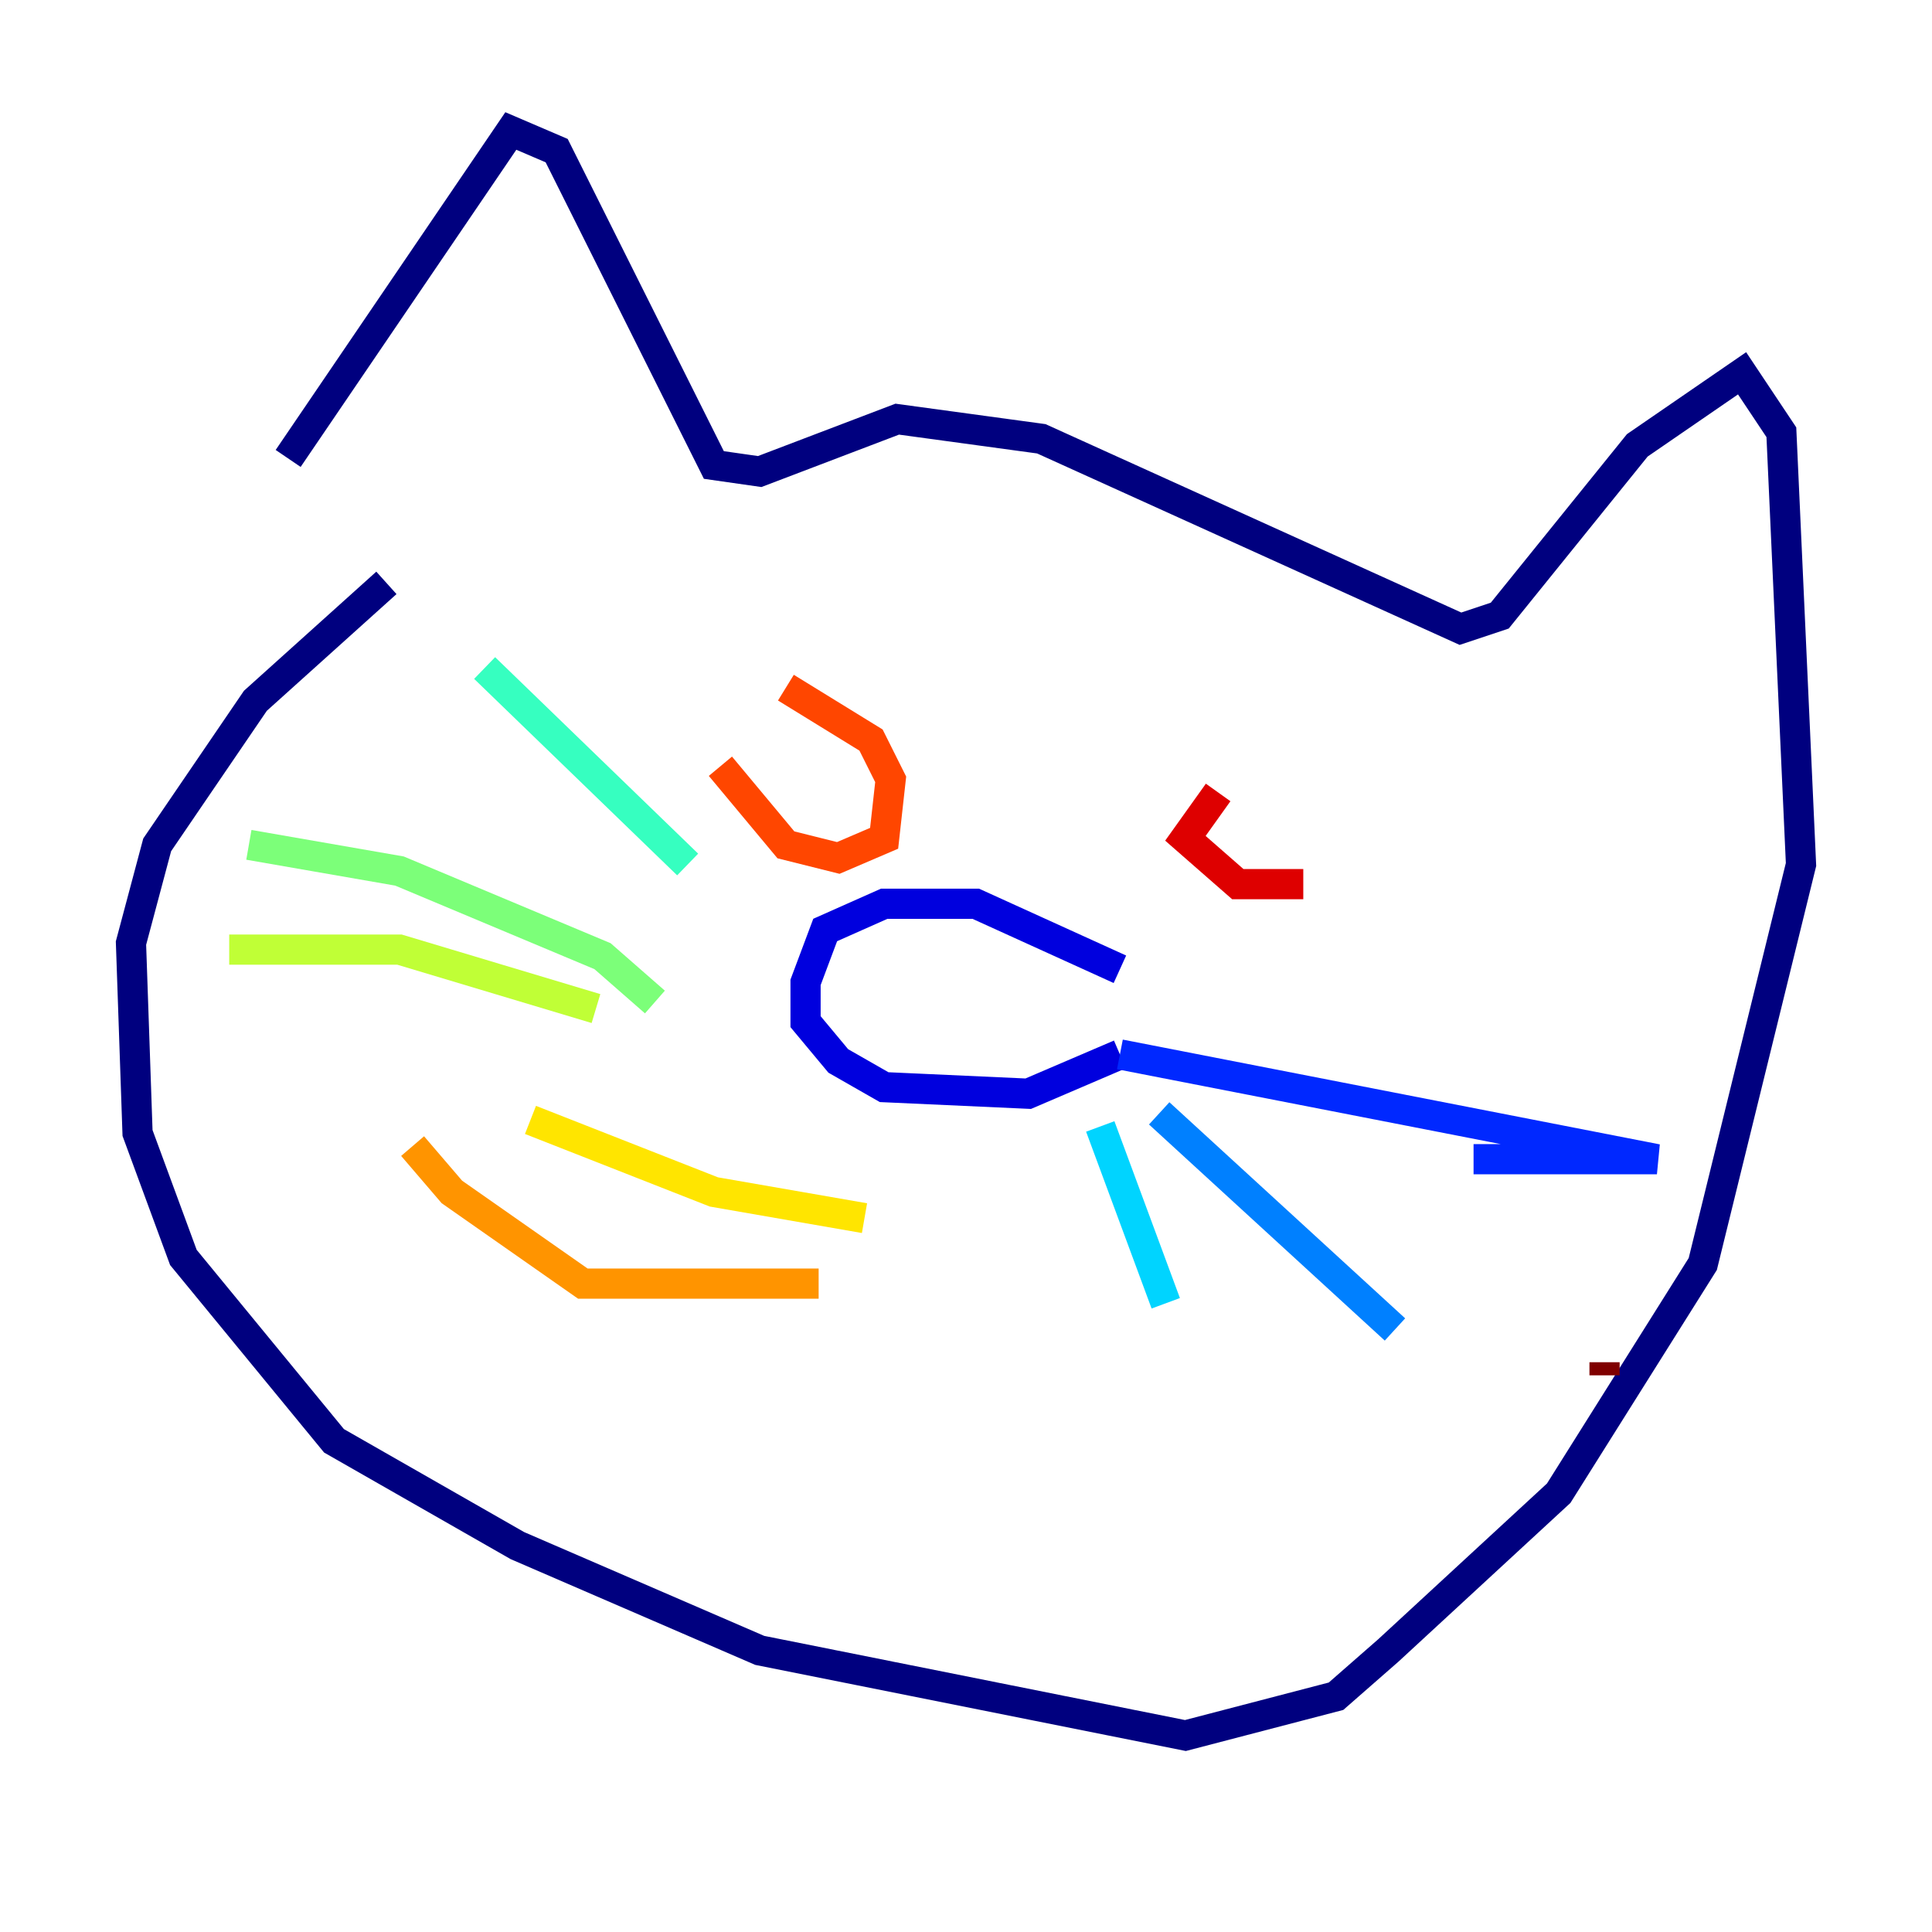<?xml version="1.0" encoding="utf-8" ?>
<svg baseProfile="tiny" height="128" version="1.2" viewBox="0,0,128,128" width="128" xmlns="http://www.w3.org/2000/svg" xmlns:ev="http://www.w3.org/2001/xml-events" xmlns:xlink="http://www.w3.org/1999/xlink"><defs /><polyline fill="none" points="19.091,30.373 33.844,8.678 36.881,9.98 47.295,30.807 50.332,31.241 59.444,27.77 68.99,29.071 96.759,41.654 99.363,40.786 108.475,29.505 115.417,24.732 118.02,28.637 119.322,57.275 112.814,83.742 103.268,98.929 91.986,109.342 88.515,112.38 78.536,114.983 50.332,109.342 34.278,102.4 22.129,95.458 12.149,83.308 9.112,75.064 8.678,62.481 10.414,55.973 16.922,46.427 25.6,38.617" stroke="#00007f" stroke-width="2" /><polyline fill="none" points="74.197,64.217 64.651,59.878 58.576,59.878 54.671,61.614 53.37,65.085 53.37,67.688 55.539,70.291 58.576,72.027 68.122,72.461 74.197,69.858" stroke="#0000de" stroke-width="2" /><polyline fill="none" points="74.197,69.858 109.776,76.8 97.627,76.8" stroke="#0028ff" stroke-width="2" /><polyline fill="none" points="76.8,73.763 92.42,88.081" stroke="#0080ff" stroke-width="2" /><polyline fill="none" points="72.895,74.63 77.234,86.346" stroke="#00d4ff" stroke-width="2" /><polyline fill="none" points="45.559,57.275 32.108,44.258" stroke="#36ffc0" stroke-width="2" /><polyline fill="none" points="43.39,66.386 39.919,63.349 26.468,57.709 16.488,55.973" stroke="#7cff79" stroke-width="2" /><polyline fill="none" points="39.485,66.82 26.468,62.915 15.186,62.915" stroke="#c0ff36" stroke-width="2" /><polyline fill="none" points="35.146,74.197 47.295,78.969 57.275,80.705" stroke="#ffe500" stroke-width="2" /><polyline fill="none" points="27.336,75.932 29.939,78.969 38.617,85.044 54.237,85.044" stroke="#ff9400" stroke-width="2" /><polyline fill="none" points="47.729,50.766 52.068,55.973 55.539,56.841 58.576,55.539 59.01,51.634 57.709,49.031 52.068,45.559" stroke="#ff4600" stroke-width="2" /><polyline fill="none" points="80.705,52.502 78.536,55.539 82.007,58.576 86.346,58.576" stroke="#de0000" stroke-width="2" /><polyline fill="none" points="106.305,91.119 106.305,90.251" stroke="#7f0000" stroke-width="2" /></svg>